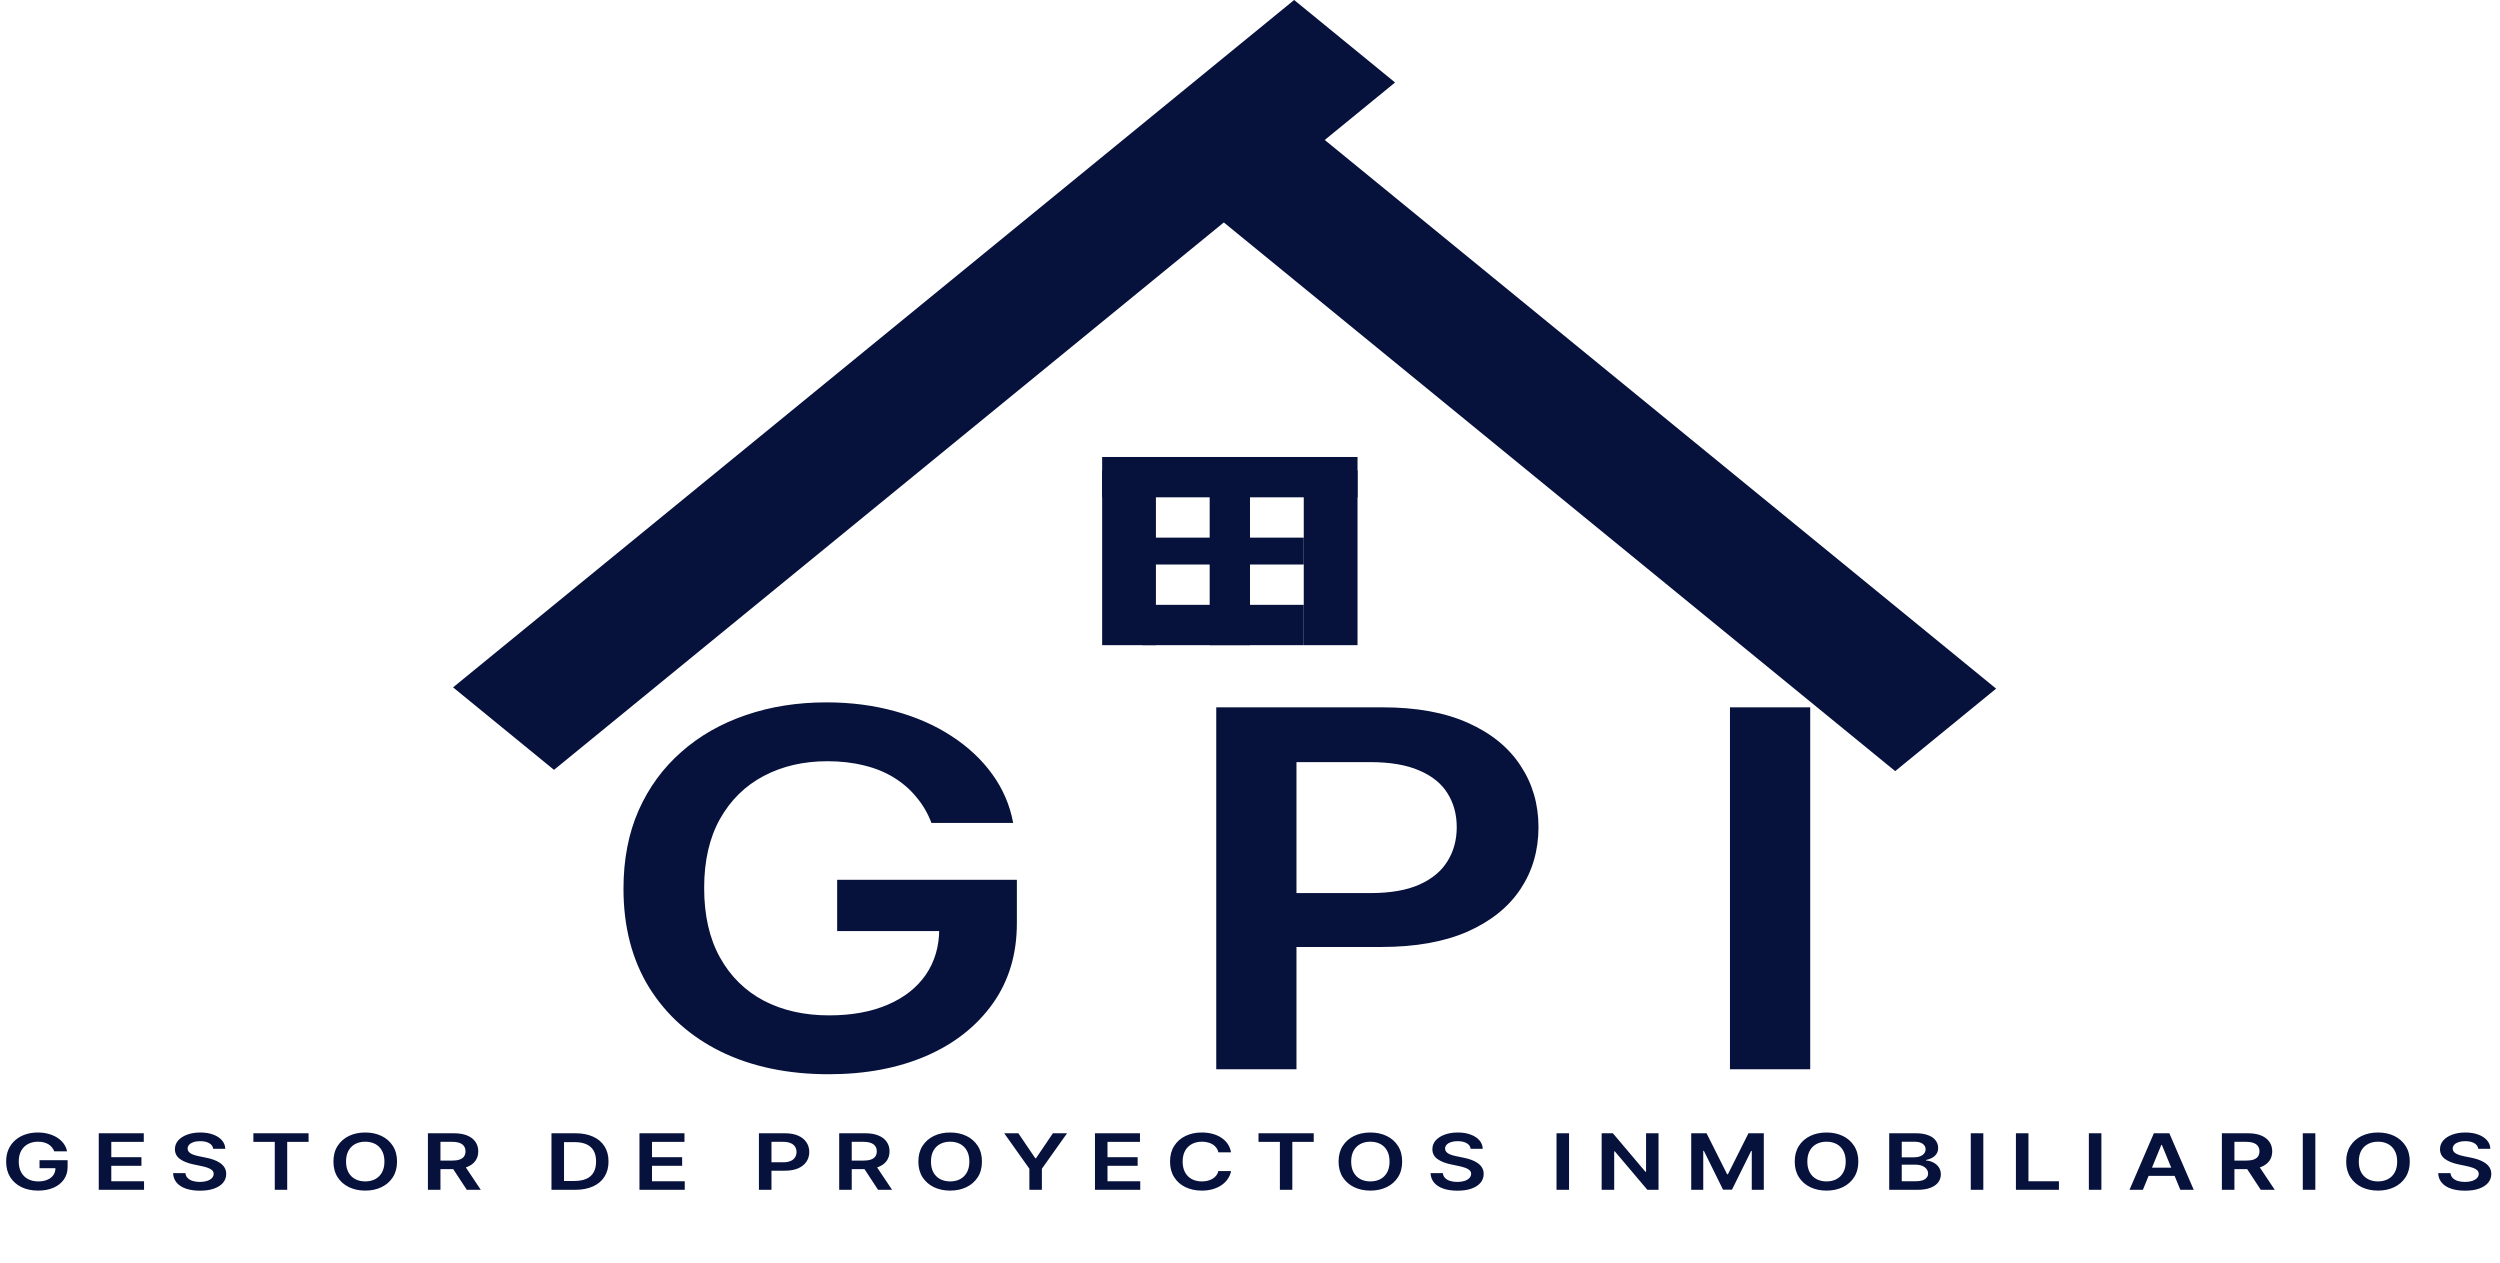 <svg width="186" height="94" viewBox="0 0 186 94" fill="none" xmlns="http://www.w3.org/2000/svg">
<path d="M98.45 10.323L90.941 16.459L141.002 57.371L148.511 51.235L98.45 10.323Z" fill="#06113C"/>
<path d="M103.793 6.137L96.284 0L33.708 51.14L41.217 57.277L103.793 6.137Z" fill="#06113C"/>
<rect x="82" y="35" width="4" height="13" fill="#06113C"/>
<rect x="97" y="35" width="4" height="13" fill="#06113C"/>
<rect x="90" y="35" width="3" height="13" fill="#06113C"/>
<rect x="85" y="48" width="3" height="12" transform="rotate(-90 85 48)" fill="#06113C"/>
<rect x="82" y="37" width="3" height="19" transform="rotate(-90 82 37)" fill="#06113C"/>
<rect x="85" y="42" width="2" height="12" transform="rotate(-90 85 42)" fill="#06113C"/>
<path d="M69.299 61.224C69.031 60.514 68.661 59.879 68.189 59.318C67.728 58.748 67.17 58.261 66.516 57.858C65.872 57.455 65.132 57.153 64.295 56.951C63.458 56.74 62.547 56.635 61.56 56.635C59.79 56.635 58.213 56.999 56.829 57.727C55.446 58.455 54.357 59.524 53.563 60.935C52.78 62.338 52.389 64.047 52.389 66.064C52.389 68.097 52.78 69.82 53.563 71.231C54.346 72.643 55.435 73.717 56.829 74.453C58.224 75.181 59.843 75.544 61.688 75.544C63.362 75.544 64.81 75.281 66.033 74.755C67.267 74.23 68.216 73.484 68.881 72.52C69.546 71.547 69.879 70.407 69.879 69.101L71.23 69.272H62.284V65.459H75.655V68.694C75.655 70.999 75.054 72.993 73.853 74.677C72.651 76.36 70.999 77.657 68.897 78.569C66.795 79.472 64.381 79.923 61.657 79.923C58.621 79.923 55.955 79.367 53.66 78.253C51.375 77.131 49.589 75.54 48.302 73.48C47.025 71.411 46.387 68.957 46.387 66.116C46.387 63.942 46.763 62 47.513 60.291C48.275 58.581 49.337 57.131 50.699 55.938C52.061 54.737 53.66 53.826 55.494 53.203C57.328 52.572 59.324 52.256 61.48 52.256C63.303 52.256 65.003 52.476 66.58 52.914C68.157 53.344 69.557 53.957 70.779 54.755C72.013 55.553 73.027 56.499 73.82 57.595C74.615 58.691 75.135 59.901 75.381 61.224H69.299ZM90.489 79.555V52.625H102.846C105.378 52.625 107.502 53.01 109.218 53.782C110.945 54.553 112.248 55.614 113.128 56.964C114.018 58.305 114.463 59.831 114.463 61.54C114.463 63.267 114.018 64.801 113.128 66.142C112.238 67.484 110.924 68.54 109.186 69.312C107.448 70.074 105.308 70.455 102.766 70.455H94.576V66.445H101.961C103.442 66.445 104.654 66.235 105.598 65.814C106.542 65.393 107.239 64.814 107.69 64.078C108.151 63.342 108.381 62.496 108.381 61.54C108.381 60.584 108.151 59.743 107.69 59.015C107.239 58.288 106.536 57.722 105.582 57.319C104.638 56.907 103.42 56.701 101.929 56.701H96.458V79.555H90.489ZM134.68 52.625V79.555H128.71V52.625H134.68Z" fill="#06113C"/>
<path d="M4.037 85.659C3.995 85.548 3.937 85.449 3.863 85.361C3.791 85.272 3.704 85.196 3.602 85.133C3.501 85.07 3.386 85.023 3.255 84.991C3.124 84.959 2.982 84.942 2.828 84.942C2.551 84.942 2.305 84.999 2.088 85.112C1.872 85.226 1.702 85.393 1.578 85.614C1.456 85.833 1.395 86.1 1.395 86.415C1.395 86.733 1.456 87.002 1.578 87.222C1.7 87.443 1.871 87.611 2.088 87.726C2.306 87.84 2.559 87.897 2.848 87.897C3.109 87.897 3.335 87.855 3.526 87.773C3.719 87.691 3.868 87.575 3.971 87.424C4.075 87.272 4.127 87.094 4.127 86.89L4.338 86.916H2.941V86.32H5.03V86.826C5.03 87.186 4.936 87.498 4.748 87.761C4.561 88.024 4.302 88.227 3.974 88.369C3.645 88.51 3.268 88.581 2.843 88.581C2.368 88.581 1.952 88.494 1.593 88.32C1.236 88.144 0.957 87.896 0.756 87.574C0.556 87.251 0.457 86.867 0.457 86.423C0.457 86.084 0.515 85.78 0.633 85.513C0.752 85.246 0.918 85.019 1.131 84.833C1.343 84.645 1.593 84.503 1.88 84.406C2.166 84.307 2.478 84.258 2.815 84.258C3.1 84.258 3.366 84.292 3.612 84.361C3.858 84.428 4.077 84.523 4.268 84.648C4.461 84.773 4.619 84.921 4.743 85.092C4.867 85.263 4.949 85.452 4.987 85.659H4.037ZM7.348 88.523V84.315H10.697V84.954H8.28V86.097H10.523V86.736H8.28V87.884H10.717V88.523H7.348ZM15.862 85.472C15.839 85.293 15.74 85.153 15.566 85.053C15.393 84.953 15.168 84.903 14.892 84.903C14.697 84.903 14.53 84.927 14.391 84.975C14.252 85.023 14.146 85.088 14.072 85.17C13.998 85.252 13.961 85.346 13.959 85.451C13.959 85.539 13.983 85.615 14.032 85.679C14.082 85.744 14.15 85.799 14.236 85.844C14.321 85.888 14.416 85.925 14.52 85.955C14.623 85.985 14.728 86.01 14.834 86.031L15.317 86.129C15.511 86.166 15.698 86.217 15.877 86.279C16.058 86.342 16.22 86.422 16.362 86.518C16.507 86.614 16.621 86.73 16.704 86.865C16.788 87.001 16.83 87.159 16.83 87.342C16.83 87.588 16.753 87.805 16.599 87.993C16.445 88.179 16.222 88.325 15.93 88.43C15.64 88.535 15.289 88.587 14.877 88.587C14.476 88.587 14.128 88.536 13.833 88.435C13.54 88.333 13.31 88.186 13.144 87.991C12.98 87.796 12.891 87.559 12.878 87.28H13.796C13.809 87.427 13.864 87.549 13.961 87.646C14.059 87.743 14.185 87.816 14.341 87.864C14.499 87.912 14.675 87.936 14.869 87.936C15.072 87.936 15.25 87.911 15.402 87.862C15.556 87.811 15.677 87.741 15.764 87.652C15.851 87.561 15.896 87.456 15.897 87.336C15.896 87.226 15.856 87.136 15.779 87.064C15.702 86.992 15.594 86.931 15.455 86.883C15.317 86.834 15.156 86.79 14.972 86.752L14.386 86.629C13.962 86.54 13.627 86.405 13.381 86.224C13.136 86.042 13.014 85.8 13.014 85.499C13.014 85.251 13.096 85.034 13.26 84.847C13.426 84.661 13.651 84.517 13.936 84.414C14.221 84.31 14.544 84.258 14.904 84.258C15.27 84.258 15.59 84.31 15.865 84.414C16.141 84.517 16.358 84.66 16.516 84.843C16.673 85.026 16.755 85.235 16.76 85.472H15.862ZM18.851 84.954V84.315H22.959V84.954H21.368V88.523H20.443V84.954H18.851ZM29.54 86.419C29.54 86.873 29.436 87.261 29.228 87.584C29.022 87.906 28.74 88.153 28.383 88.324C28.028 88.495 27.625 88.581 27.174 88.581C26.723 88.581 26.319 88.495 25.962 88.324C25.607 88.151 25.325 87.904 25.117 87.582C24.911 87.259 24.808 86.871 24.808 86.419C24.808 85.966 24.911 85.578 25.117 85.256C25.325 84.933 25.607 84.686 25.962 84.514C26.319 84.343 26.723 84.258 27.174 84.258C27.625 84.258 28.028 84.343 28.383 84.514C28.74 84.686 29.022 84.933 29.228 85.256C29.436 85.578 29.54 85.966 29.54 86.419ZM28.602 86.419C28.602 86.1 28.541 85.831 28.418 85.612C28.298 85.391 28.13 85.225 27.916 85.112C27.701 84.999 27.454 84.942 27.174 84.942C26.894 84.942 26.647 84.999 26.432 85.112C26.218 85.225 26.049 85.391 25.927 85.612C25.806 85.831 25.746 86.1 25.746 86.419C25.746 86.738 25.806 87.008 25.927 87.229C26.049 87.448 26.218 87.614 26.432 87.728C26.647 87.84 26.894 87.897 27.174 87.897C27.454 87.897 27.701 87.84 27.916 87.728C28.13 87.614 28.298 87.448 28.418 87.229C28.541 87.008 28.602 86.738 28.602 86.419ZM31.837 88.523V84.315H33.768C34.164 84.315 34.496 84.371 34.764 84.484C35.034 84.596 35.237 84.754 35.375 84.956C35.514 85.157 35.583 85.393 35.583 85.661C35.583 85.931 35.513 86.165 35.372 86.364C35.233 86.561 35.028 86.714 34.757 86.822C34.485 86.929 34.151 86.982 33.756 86.982H32.38V86.349H33.63C33.861 86.349 34.051 86.323 34.198 86.271C34.346 86.218 34.455 86.141 34.525 86.039C34.597 85.936 34.633 85.81 34.633 85.661C34.633 85.512 34.597 85.384 34.525 85.279C34.453 85.172 34.343 85.091 34.196 85.036C34.048 84.98 33.858 84.952 33.625 84.952H32.77V88.523H31.837ZM34.497 86.616L35.772 88.523H34.731L33.479 86.616H34.497ZM42.775 88.523H41.03V84.315H42.81C43.321 84.315 43.76 84.4 44.127 84.568C44.496 84.735 44.779 84.975 44.977 85.289C45.175 85.603 45.274 85.978 45.274 86.415C45.274 86.853 45.174 87.23 44.974 87.545C44.777 87.86 44.491 88.102 44.117 88.27C43.745 88.439 43.298 88.523 42.775 88.523ZM41.963 87.864H42.73C43.088 87.864 43.387 87.81 43.627 87.703C43.867 87.595 44.047 87.434 44.167 87.22C44.288 87.005 44.349 86.737 44.349 86.415C44.349 86.093 44.288 85.826 44.167 85.614C44.047 85.4 43.868 85.24 43.632 85.135C43.398 85.028 43.106 84.975 42.757 84.975H41.963V87.864ZM47.576 88.523V84.315H50.925V84.954H48.509V86.097H50.751V86.736H48.509V87.884H50.945V88.523H47.576ZM56.464 88.523V84.315H58.395C58.79 84.315 59.123 84.376 59.39 84.496C59.66 84.617 59.864 84.782 60.001 84.993C60.141 85.203 60.21 85.441 60.21 85.708C60.21 85.978 60.141 86.218 60.001 86.427C59.862 86.637 59.657 86.802 59.386 86.922C59.114 87.042 58.779 87.101 58.382 87.101H57.103V86.475H58.257C58.488 86.475 58.678 86.442 58.825 86.376C58.972 86.31 59.081 86.22 59.152 86.105C59.224 85.99 59.26 85.858 59.26 85.708C59.26 85.559 59.224 85.427 59.152 85.314C59.081 85.2 58.972 85.112 58.822 85.049C58.675 84.984 58.485 84.952 58.252 84.952H57.397V88.523H56.464ZM62.436 88.523V84.315H64.367C64.763 84.315 65.094 84.371 65.362 84.484C65.633 84.596 65.836 84.754 65.973 84.956C66.113 85.157 66.182 85.393 66.182 85.661C66.182 85.931 66.112 86.165 65.971 86.364C65.832 86.561 65.626 86.714 65.355 86.822C65.084 86.929 64.75 86.982 64.354 86.982H62.979V86.349H64.229C64.46 86.349 64.65 86.323 64.797 86.271C64.944 86.218 65.053 86.141 65.124 86.039C65.196 85.936 65.232 85.81 65.232 85.661C65.232 85.512 65.196 85.384 65.124 85.279C65.052 85.172 64.942 85.091 64.794 85.036C64.647 84.98 64.457 84.952 64.224 84.952H63.369V88.523H62.436ZM65.096 86.616L66.371 88.523H65.33L64.078 86.616H65.096ZM73.057 86.419C73.057 86.873 72.954 87.261 72.746 87.584C72.54 87.906 72.258 88.153 71.901 88.324C71.546 88.495 71.143 88.581 70.692 88.581C70.241 88.581 69.837 88.495 69.48 88.324C69.125 88.151 68.843 87.904 68.635 87.582C68.429 87.259 68.326 86.871 68.326 86.419C68.326 85.966 68.429 85.578 68.635 85.256C68.843 84.933 69.125 84.686 69.48 84.514C69.837 84.343 70.241 84.258 70.692 84.258C71.143 84.258 71.546 84.343 71.901 84.514C72.258 84.686 72.54 84.933 72.746 85.256C72.954 85.578 73.057 85.966 73.057 86.419ZM72.12 86.419C72.12 86.1 72.058 85.831 71.936 85.612C71.816 85.391 71.648 85.225 71.433 85.112C71.219 84.999 70.972 84.942 70.692 84.942C70.412 84.942 70.165 84.999 69.95 85.112C69.736 85.225 69.567 85.391 69.445 85.612C69.324 85.831 69.264 86.1 69.264 86.419C69.264 86.738 69.324 87.008 69.445 87.229C69.567 87.448 69.736 87.614 69.95 87.728C70.165 87.84 70.412 87.897 70.692 87.897C70.972 87.897 71.219 87.84 71.433 87.728C71.648 87.614 71.816 87.448 71.936 87.229C72.058 87.008 72.12 86.738 72.12 86.419ZM74.713 84.315H75.766L77.026 86.177H77.076L78.336 84.315H79.389L77.516 86.953V88.523H76.586V86.953L74.713 84.315ZM81.466 88.523V84.315H84.814V84.954H82.398V86.097H84.641V86.736H82.398V87.884H84.834V88.523H81.466ZM91.589 85.735H90.649C90.622 85.609 90.572 85.497 90.501 85.4C90.428 85.302 90.339 85.218 90.231 85.149C90.124 85.081 90.002 85.03 89.864 84.995C89.728 84.96 89.582 84.942 89.424 84.942C89.144 84.942 88.896 84.999 88.68 85.114C88.464 85.228 88.295 85.395 88.172 85.616C88.05 85.835 87.989 86.103 87.989 86.419C87.989 86.741 88.05 87.012 88.172 87.233C88.296 87.452 88.466 87.618 88.68 87.73C88.896 87.841 89.144 87.897 89.422 87.897C89.576 87.897 89.72 87.88 89.854 87.847C89.99 87.813 90.112 87.763 90.219 87.697C90.328 87.632 90.419 87.55 90.493 87.455C90.568 87.359 90.62 87.249 90.649 87.126L91.589 87.13C91.554 87.33 91.478 87.518 91.36 87.693C91.245 87.868 91.093 88.023 90.905 88.157C90.718 88.29 90.498 88.394 90.246 88.47C89.995 88.544 89.716 88.581 89.409 88.581C88.957 88.581 88.553 88.495 88.198 88.324C87.842 88.153 87.562 87.906 87.358 87.582C87.153 87.259 87.051 86.871 87.051 86.419C87.051 85.966 87.154 85.578 87.36 85.256C87.566 84.933 87.847 84.686 88.203 84.514C88.558 84.343 88.96 84.258 89.409 84.258C89.696 84.258 89.963 84.29 90.209 84.356C90.455 84.422 90.675 84.519 90.867 84.646C91.06 84.772 91.218 84.927 91.343 85.11C91.468 85.293 91.55 85.501 91.589 85.735ZM93.633 84.954V84.315H97.741V84.954H96.149V88.523H95.224V84.954H93.633ZM104.321 86.419C104.321 86.873 104.217 87.261 104.01 87.584C103.804 87.906 103.522 88.153 103.165 88.324C102.81 88.495 102.406 88.581 101.955 88.581C101.505 88.581 101.101 88.495 100.744 88.324C100.388 88.151 100.107 87.904 99.899 87.582C99.693 87.259 99.59 86.871 99.59 86.419C99.59 85.966 99.693 85.578 99.899 85.256C100.107 84.933 100.388 84.686 100.744 84.514C101.101 84.343 101.505 84.258 101.955 84.258C102.406 84.258 102.81 84.343 103.165 84.514C103.522 84.686 103.804 84.933 104.01 85.256C104.217 85.578 104.321 85.966 104.321 86.419ZM103.383 86.419C103.383 86.1 103.322 85.831 103.2 85.612C103.079 85.391 102.912 85.225 102.697 85.112C102.482 84.999 102.235 84.942 101.955 84.942C101.676 84.942 101.428 84.999 101.214 85.112C100.999 85.225 100.831 85.391 100.709 85.612C100.588 85.831 100.527 86.1 100.527 86.419C100.527 86.738 100.588 87.008 100.709 87.229C100.831 87.448 100.999 87.614 101.214 87.728C101.428 87.84 101.676 87.897 101.955 87.897C102.235 87.897 102.482 87.84 102.697 87.728C102.912 87.614 103.079 87.448 103.2 87.229C103.322 87.008 103.383 86.738 103.383 86.419ZM109.417 85.472C109.394 85.293 109.295 85.153 109.12 85.053C108.948 84.953 108.723 84.903 108.447 84.903C108.252 84.903 108.086 84.927 107.947 84.975C107.807 85.023 107.701 85.088 107.627 85.17C107.553 85.252 107.516 85.346 107.514 85.451C107.514 85.539 107.538 85.615 107.587 85.679C107.637 85.744 107.705 85.799 107.79 85.844C107.876 85.888 107.971 85.925 108.075 85.955C108.178 85.985 108.283 86.01 108.389 86.031L108.871 86.129C109.066 86.166 109.253 86.217 109.432 86.279C109.613 86.342 109.775 86.422 109.918 86.518C110.062 86.614 110.176 86.73 110.259 86.865C110.343 87.001 110.385 87.159 110.385 87.342C110.385 87.588 110.308 87.805 110.154 87.993C110 88.179 109.777 88.325 109.485 88.43C109.195 88.535 108.844 88.587 108.431 88.587C108.031 88.587 107.683 88.536 107.388 88.435C107.095 88.333 106.865 88.186 106.699 87.991C106.535 87.796 106.446 87.559 106.433 87.28H107.35C107.364 87.427 107.419 87.549 107.516 87.646C107.614 87.743 107.74 87.816 107.896 87.864C108.054 87.912 108.23 87.936 108.424 87.936C108.627 87.936 108.805 87.911 108.957 87.862C109.111 87.811 109.232 87.741 109.319 87.652C109.406 87.561 109.451 87.456 109.452 87.336C109.451 87.226 109.411 87.136 109.334 87.064C109.257 86.992 109.149 86.931 109.01 86.883C108.873 86.834 108.711 86.79 108.527 86.752L107.942 86.629C107.518 86.54 107.182 86.405 106.936 86.224C106.691 86.042 106.569 85.8 106.569 85.499C106.569 85.251 106.651 85.034 106.815 84.847C106.981 84.661 107.206 84.517 107.491 84.414C107.776 84.31 108.099 84.258 108.459 84.258C108.825 84.258 109.145 84.31 109.42 84.414C109.696 84.517 109.913 84.66 110.071 84.843C110.228 85.026 110.31 85.235 110.315 85.472H109.417ZM116.737 84.315V88.523H115.805V84.315H116.737ZM123.394 84.315V88.523H122.565L120.139 85.657H120.096V88.523H119.163V84.315H119.998L122.422 87.183H122.467V84.315H123.394ZM125.827 84.315H126.968L128.497 87.364H128.557L130.086 84.315H131.227V88.523H130.332V85.632H130.284L128.861 88.511H128.193L126.77 85.626H126.722V88.523H125.827V84.315ZM138.259 86.419C138.259 86.873 138.155 87.261 137.948 87.584C137.742 87.906 137.46 88.153 137.103 88.324C136.748 88.495 136.344 88.581 135.893 88.581C135.443 88.581 135.039 88.495 134.682 88.324C134.326 88.151 134.045 87.904 133.837 87.582C133.631 87.259 133.528 86.871 133.528 86.419C133.528 85.966 133.631 85.578 133.837 85.256C134.045 84.933 134.326 84.686 134.682 84.514C135.039 84.343 135.443 84.258 135.893 84.258C136.344 84.258 136.748 84.343 137.103 84.514C137.46 84.686 137.742 84.933 137.948 85.256C138.155 85.578 138.259 85.966 138.259 86.419ZM137.321 86.419C137.321 86.1 137.261 85.831 137.138 85.612C137.017 85.391 136.85 85.225 136.635 85.112C136.421 84.999 136.173 84.942 135.893 84.942C135.614 84.942 135.366 84.999 135.152 85.112C134.937 85.225 134.769 85.391 134.647 85.612C134.526 85.831 134.465 86.1 134.465 86.419C134.465 86.738 134.526 87.008 134.647 87.229C134.769 87.448 134.937 87.614 135.152 87.728C135.366 87.84 135.614 87.897 135.893 87.897C136.173 87.897 136.421 87.84 136.635 87.728C136.85 87.614 137.017 87.448 137.138 87.229C137.261 87.008 137.321 86.738 137.321 86.419ZM140.557 88.523V84.315H142.528C142.9 84.315 143.21 84.363 143.456 84.459C143.704 84.553 143.889 84.683 144.011 84.847C144.136 85.012 144.198 85.198 144.198 85.406C144.198 85.578 144.157 85.724 144.077 85.846C143.996 85.966 143.888 86.064 143.753 86.14C143.617 86.215 143.465 86.269 143.297 86.302V86.343C143.48 86.351 143.655 86.397 143.823 86.481C143.992 86.563 144.13 86.68 144.238 86.83C144.345 86.981 144.399 87.163 144.399 87.377C144.399 87.594 144.334 87.79 144.205 87.964C144.076 88.137 143.881 88.273 143.622 88.373C143.362 88.473 143.035 88.523 142.641 88.523H140.557ZM141.49 87.886H142.493C142.831 87.886 143.075 87.833 143.224 87.728C143.375 87.621 143.451 87.484 143.451 87.317C143.451 87.192 143.413 87.08 143.338 86.98C143.262 86.879 143.155 86.799 143.016 86.742C142.877 86.683 142.711 86.653 142.518 86.653H141.49V87.886ZM141.49 86.105H142.412C142.573 86.105 142.718 86.081 142.847 86.033C142.976 85.984 143.078 85.914 143.151 85.826C143.227 85.735 143.265 85.628 143.265 85.505C143.265 85.342 143.194 85.207 143.053 85.102C142.914 84.997 142.708 84.944 142.433 84.944H141.49V86.105ZM147.559 84.315V88.523H146.626V84.315H147.559ZM149.985 88.523V84.315H150.917V87.884H153.185V88.523H149.985ZM156.343 84.315V88.523H155.411V84.315H156.343ZM159.43 88.523H158.435L160.247 84.315H161.399L163.214 88.523H162.218L160.843 85.178H160.803L159.43 88.523ZM159.463 86.873H162.178V87.485H159.463V86.873ZM165.308 88.523V84.315H167.239C167.635 84.315 167.966 84.371 168.235 84.484C168.504 84.596 168.708 84.754 168.845 84.956C168.984 85.157 169.054 85.393 169.054 85.661C169.054 85.931 168.984 86.165 168.843 86.364C168.704 86.561 168.498 86.714 168.227 86.822C167.955 86.929 167.622 86.982 167.227 86.982H165.851V86.349H167.101C167.332 86.349 167.521 86.323 167.669 86.271C167.816 86.218 167.925 86.141 167.996 86.039C168.068 85.936 168.104 85.81 168.104 85.661C168.104 85.512 168.068 85.384 167.996 85.279C167.924 85.172 167.814 85.091 167.667 85.036C167.519 84.98 167.328 84.952 167.096 84.952H166.241V88.523H165.308ZM167.968 86.616L169.243 88.523H168.202L166.95 86.616H167.968ZM172.261 84.315V88.523H171.328V84.315H172.261ZM179.288 86.419C179.288 86.873 179.184 87.261 178.976 87.584C178.77 87.906 178.488 88.153 178.132 88.324C177.776 88.495 177.373 88.581 176.922 88.581C176.471 88.581 176.068 88.495 175.71 88.324C175.355 88.151 175.074 87.904 174.866 87.582C174.66 87.259 174.556 86.871 174.556 86.419C174.556 85.966 174.66 85.578 174.866 85.256C175.074 84.933 175.355 84.686 175.71 84.514C176.068 84.343 176.471 84.258 176.922 84.258C177.373 84.258 177.776 84.343 178.132 84.514C178.488 84.686 178.77 84.933 178.976 85.256C179.184 85.578 179.288 85.966 179.288 86.419ZM178.35 86.419C178.35 86.1 178.289 85.831 178.167 85.612C178.046 85.391 177.879 85.225 177.664 85.112C177.45 84.999 177.202 84.942 176.922 84.942C176.642 84.942 176.395 84.999 176.181 85.112C175.966 85.225 175.798 85.391 175.675 85.612C175.555 85.831 175.494 86.1 175.494 86.419C175.494 86.738 175.555 87.008 175.675 87.229C175.798 87.448 175.966 87.614 176.181 87.728C176.395 87.84 176.642 87.897 176.922 87.897C177.202 87.897 177.45 87.84 177.664 87.728C177.879 87.614 178.046 87.448 178.167 87.229C178.289 87.008 178.35 86.738 178.35 86.419ZM184.384 85.472C184.361 85.293 184.262 85.153 184.087 85.053C183.915 84.953 183.69 84.903 183.413 84.903C183.219 84.903 183.052 84.927 182.913 84.975C182.774 85.023 182.668 85.088 182.594 85.17C182.52 85.252 182.482 85.346 182.481 85.451C182.481 85.539 182.505 85.615 182.554 85.679C182.604 85.744 182.672 85.799 182.758 85.844C182.843 85.888 182.938 85.925 183.041 85.955C183.145 85.985 183.25 86.01 183.356 86.031L183.839 86.129C184.033 86.166 184.22 86.217 184.399 86.279C184.58 86.342 184.742 86.422 184.884 86.518C185.028 86.614 185.142 86.73 185.226 86.865C185.31 87.001 185.352 87.159 185.352 87.342C185.352 87.588 185.275 87.805 185.121 87.993C184.966 88.179 184.743 88.325 184.452 88.43C184.162 88.535 183.811 88.587 183.399 88.587C182.998 88.587 182.65 88.536 182.355 88.435C182.062 88.333 181.832 88.186 181.666 87.991C181.502 87.796 181.413 87.559 181.4 87.28H182.318C182.331 87.427 182.386 87.549 182.483 87.646C182.581 87.743 182.707 87.816 182.863 87.864C183.021 87.912 183.196 87.936 183.391 87.936C183.594 87.936 183.771 87.911 183.924 87.862C184.078 87.811 184.199 87.741 184.286 87.652C184.373 87.561 184.417 87.456 184.419 87.336C184.417 87.226 184.378 87.136 184.301 87.064C184.224 86.992 184.116 86.931 183.977 86.883C183.839 86.834 183.678 86.79 183.494 86.752L182.908 86.629C182.484 86.54 182.149 86.405 181.903 86.224C181.658 86.042 181.536 85.8 181.536 85.499C181.536 85.251 181.618 85.034 181.782 84.847C181.948 84.661 182.173 84.517 182.458 84.414C182.743 84.31 183.066 84.258 183.426 84.258C183.791 84.258 184.111 84.31 184.387 84.414C184.663 84.517 184.88 84.66 185.037 84.843C185.195 85.026 185.276 85.235 185.281 85.472H184.384Z" fill="#06113C"/>
</svg>
